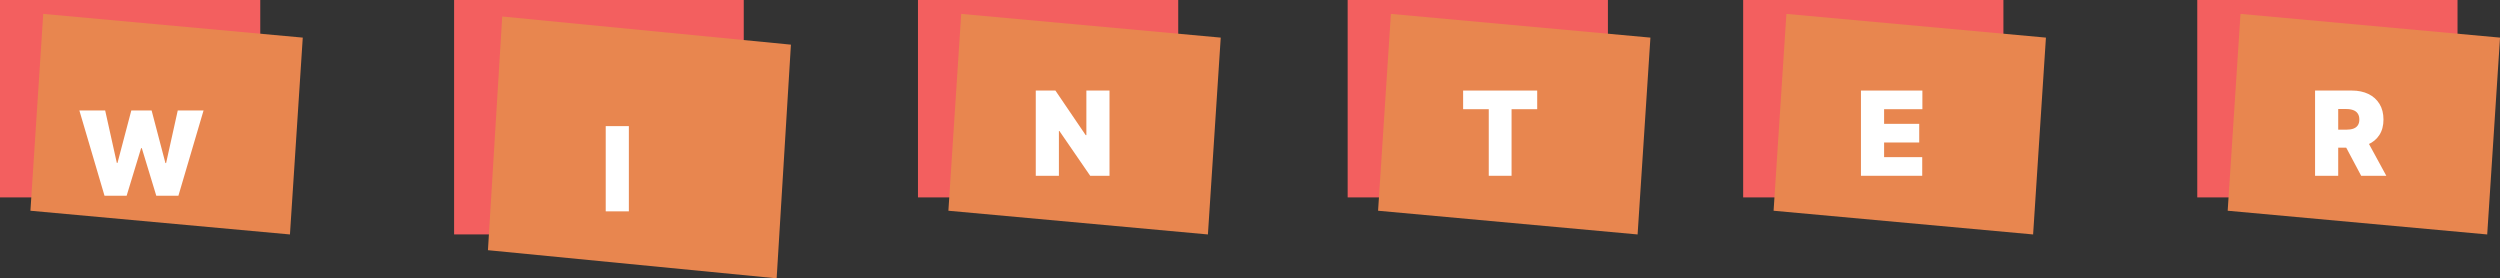 <svg width="512" height="57" viewBox="0 0 512 57" fill="none" xmlns="http://www.w3.org/2000/svg">
<rect x="0" y="0" width="512" height="57" fill="#333333" stroke="none"/>
<g id="winter">
<g id="i">
<rect id="Rectangle 1" x="93" width="59.319" height="48.007" fill="#F35F5F"/>
<rect id="Rectangle 2" width="59.423" height="47.954" transform="matrix(0.995 0.097 -0.061 0.998 102.856 3.381)" fill="#E8864F"/>
<path id="I" d="M128.79 25.83V43.285H124.052V25.83H128.79Z" fill="white"/>
</g>
<g id="w">
<rect id="Rectangle 1_2" width="53.301" height="40.427" fill="#F35F5F"/>
<rect id="Rectangle 2_2" width="53.364" height="40.393" transform="matrix(0.996 0.091 -0.065 0.998 8.856 2.847)" fill="#E8864F"/>
<path id="W" d="M21.403 40.082L16.255 22.627H21.539L23.926 33.366H24.062L26.892 22.627H31.051L33.88 33.4H34.017L36.403 22.627H41.687L36.539 40.082H32.005L29.039 30.332H28.903L25.937 40.082H21.403Z" fill="white"/>
</g>
<g id="N">
<rect id="Rectangle 1_3" x="188" width="53.301" height="40.427" fill="#F35F5F"/>
<rect id="Rectangle 2_3" width="53.364" height="40.393" transform="matrix(0.996 0.091 -0.065 0.998 196.856 2.847)" fill="#E8864F"/>
<path id="N_2" d="M227.227 18.546V36H223.273L216.966 26.829H216.864V36H212.125V18.546H216.148L222.352 27.682H222.489V18.546H227.227Z" fill="white"/>
</g>
<g id="T">
<rect id="Rectangle 1_4" x="276" width="53.301" height="40.427" fill="#F35F5F"/>
<rect id="Rectangle 2_4" width="53.364" height="40.393" transform="matrix(0.996 0.091 -0.065 0.998 284.856 2.847)" fill="#E8864F"/>
<path id="T_2" d="M299.648 22.364V18.546H314.818V22.364H309.568V36H304.898V22.364H299.648Z" fill="white"/>
</g>
<g id="E">
<rect id="Rectangle 1_5" x="357" width="53.301" height="40.427" fill="#F35F5F"/>
<rect id="Rectangle 2_5" width="53.364" height="40.393" transform="matrix(0.996 0.091 -0.065 0.998 365.856 2.847)" fill="#E8864F"/>
<path id="E_2" d="M381.125 36V18.546H393.705V22.364H385.864V25.364H393.057V29.182H385.864V32.182H393.67V36H381.125Z" fill="white"/>
</g>
<g id="R">
<rect id="Rectangle 1_6" x="450" width="53.301" height="40.427" fill="#F35F5F"/>
<rect id="Rectangle 2_6" width="53.364" height="40.393" transform="matrix(0.996 0.091 -0.065 0.998 458.856 2.847)" fill="#E8864F"/>
<path id="R_2" d="M474.125 36V18.546H481.659C482.955 18.546 484.088 18.781 485.06 19.253C486.031 19.724 486.787 20.403 487.327 21.29C487.866 22.176 488.136 23.239 488.136 24.477C488.136 25.727 487.858 26.781 487.301 27.639C486.75 28.497 485.974 29.145 484.974 29.582C483.98 30.02 482.818 30.239 481.489 30.239H476.989V26.557H480.534C481.091 26.557 481.565 26.489 481.957 26.352C482.355 26.21 482.659 25.986 482.869 25.679C483.085 25.372 483.193 24.972 483.193 24.477C483.193 23.977 483.085 23.571 482.869 23.259C482.659 22.94 482.355 22.707 481.957 22.56C481.565 22.406 481.091 22.329 480.534 22.329H478.864V36H474.125ZM484.352 27.989L488.716 36H483.568L479.307 27.989H484.352Z" fill="white"/>
</g>
</g>
</svg>
